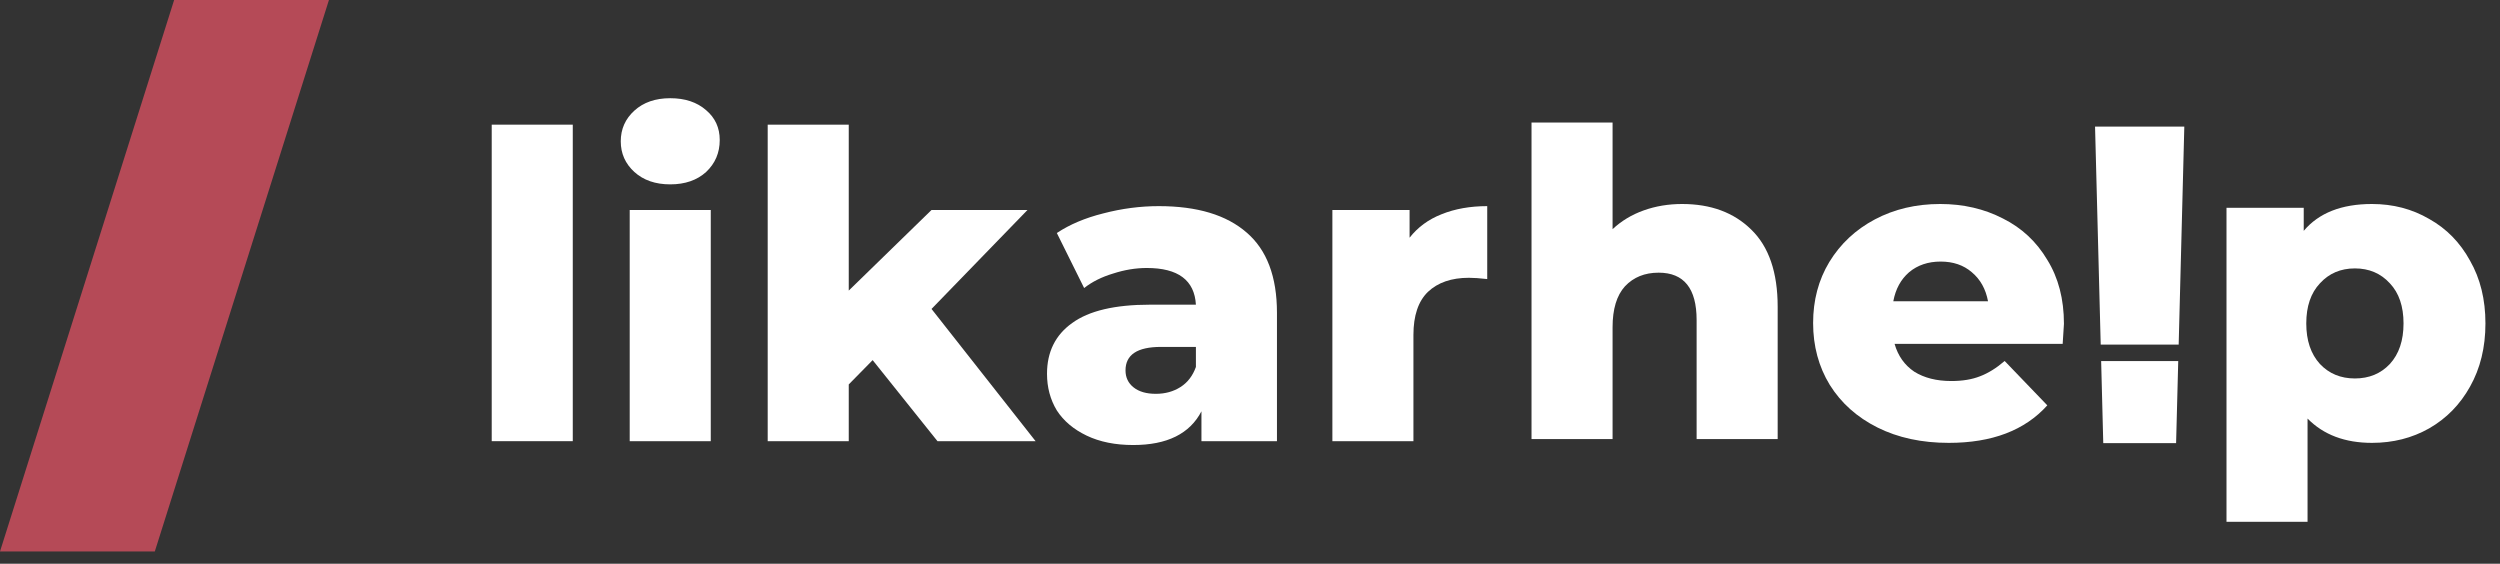 <svg width="102" height="23" viewBox="0 0 102 23" fill="none" xmlns="http://www.w3.org/2000/svg">
<rect x="0" y="0" width="102" height="23" fill="#333333" stroke="none"/>
<path d="M20.062 5.086H23.369V18H20.062V5.086Z" fill="white"/>
<path d="M25.692 8.567H28.999V18H25.692V8.567ZM27.346 7.522C26.742 7.522 26.255 7.354 25.884 7.018C25.513 6.681 25.327 6.264 25.327 5.765C25.327 5.266 25.513 4.848 25.884 4.512C26.255 4.175 26.742 4.007 27.346 4.007C27.949 4.007 28.437 4.169 28.808 4.494C29.179 4.807 29.365 5.213 29.365 5.712C29.365 6.235 29.179 6.67 28.808 7.018C28.437 7.354 27.949 7.522 27.346 7.522Z" fill="white"/>
<path d="M35.604 14.693L34.629 15.685V18H31.322V5.086H34.629V11.856L38.006 8.567H41.922L38.006 12.605L42.252 18H38.249L35.604 14.693Z" fill="white"/>
<path d="M47.279 8.41C48.845 8.41 50.04 8.77 50.864 9.489C51.688 10.197 52.1 11.288 52.1 12.761V18H49.019V16.782C48.543 17.698 47.615 18.157 46.234 18.157C45.503 18.157 44.871 18.029 44.337 17.774C43.803 17.518 43.397 17.176 43.119 16.747C42.852 16.306 42.718 15.807 42.718 15.25C42.718 14.357 43.061 13.666 43.745 13.179C44.43 12.68 45.486 12.431 46.913 12.431H48.793C48.735 11.433 48.068 10.934 46.791 10.934C46.339 10.934 45.88 11.009 45.416 11.16C44.952 11.299 44.558 11.496 44.233 11.752L43.119 9.507C43.641 9.159 44.273 8.892 45.016 8.706C45.77 8.509 46.524 8.41 47.279 8.41ZM47.157 16.068C47.54 16.068 47.876 15.975 48.166 15.79C48.456 15.604 48.665 15.331 48.793 14.972V14.154H47.366C46.403 14.154 45.921 14.473 45.921 15.111C45.921 15.401 46.031 15.633 46.252 15.807C46.472 15.981 46.774 16.068 47.157 16.068Z" fill="white"/>
<path d="M57.511 9.698C57.848 9.269 58.283 8.95 58.816 8.741C59.362 8.52 59.983 8.41 60.679 8.41V11.386C60.377 11.351 60.128 11.334 59.93 11.334C59.223 11.334 58.666 11.525 58.26 11.908C57.865 12.291 57.668 12.877 57.668 13.666V18H54.361V8.567H57.511V9.698Z" fill="white"/>
<path d="M68.63 8.323C69.802 8.323 70.742 8.671 71.45 9.367C72.169 10.063 72.529 11.113 72.529 12.517V17.913H69.222V13.057C69.222 11.769 68.706 11.125 67.673 11.125C67.104 11.125 66.646 11.311 66.298 11.682C65.961 12.053 65.793 12.61 65.793 13.353V17.913H62.486V4.999H65.793V9.35C66.153 9.013 66.576 8.758 67.064 8.584C67.551 8.41 68.073 8.323 68.63 8.323Z" fill="white"/>
<path d="M84.209 13.213C84.209 13.237 84.192 13.509 84.157 14.031H77.299C77.439 14.519 77.705 14.896 78.1 15.163C78.506 15.418 79.011 15.546 79.614 15.546C80.067 15.546 80.455 15.482 80.78 15.354C81.117 15.227 81.453 15.018 81.79 14.728L83.53 16.538C82.614 17.559 81.273 18.069 79.51 18.069C78.407 18.069 77.439 17.86 76.603 17.443C75.768 17.025 75.118 16.445 74.654 15.702C74.201 14.96 73.975 14.118 73.975 13.179C73.975 12.25 74.195 11.421 74.636 10.69C75.089 9.947 75.71 9.367 76.499 8.949C77.288 8.532 78.175 8.323 79.162 8.323C80.102 8.323 80.954 8.52 81.72 8.915C82.486 9.297 83.089 9.86 83.53 10.603C83.983 11.334 84.209 12.204 84.209 13.213ZM79.179 10.672C78.668 10.672 78.239 10.817 77.891 11.107C77.555 11.398 77.34 11.792 77.247 12.291H81.111C81.018 11.792 80.798 11.398 80.45 11.107C80.113 10.817 79.69 10.672 79.179 10.672Z" fill="white"/>
<path d="M96.776 8.323C97.635 8.323 98.412 8.526 99.109 8.932C99.816 9.326 100.373 9.895 100.779 10.638C101.197 11.369 101.406 12.221 101.406 13.196C101.406 14.171 101.197 15.029 100.779 15.772C100.373 16.503 99.816 17.072 99.109 17.478C98.412 17.872 97.635 18.069 96.776 18.069C95.674 18.069 94.798 17.739 94.148 17.077V21.289H90.841V8.479H93.992V9.419C94.607 8.688 95.535 8.323 96.776 8.323ZM96.08 15.441C96.66 15.441 97.136 15.244 97.507 14.85C97.879 14.443 98.064 13.892 98.064 13.196C98.064 12.5 97.879 11.954 97.507 11.56C97.136 11.154 96.66 10.951 96.08 10.951C95.5 10.951 95.024 11.154 94.653 11.56C94.282 11.954 94.096 12.5 94.096 13.196C94.096 13.892 94.282 14.443 94.653 14.85C95.024 15.244 95.5 15.441 96.08 15.441Z" fill="white"/>
<path fill-rule="evenodd" clip-rule="evenodd" d="M89.12 5.166H85.478L85.709 14.061H88.89L89.12 5.166ZM88.872 14.731H85.727L85.813 18.08H88.785L88.872 14.731Z" fill="white"/>
<path d="M7.105 0H13.421L6.316 22.5H0L7.105 0Z" fill="#B54A57"/>
</svg>
